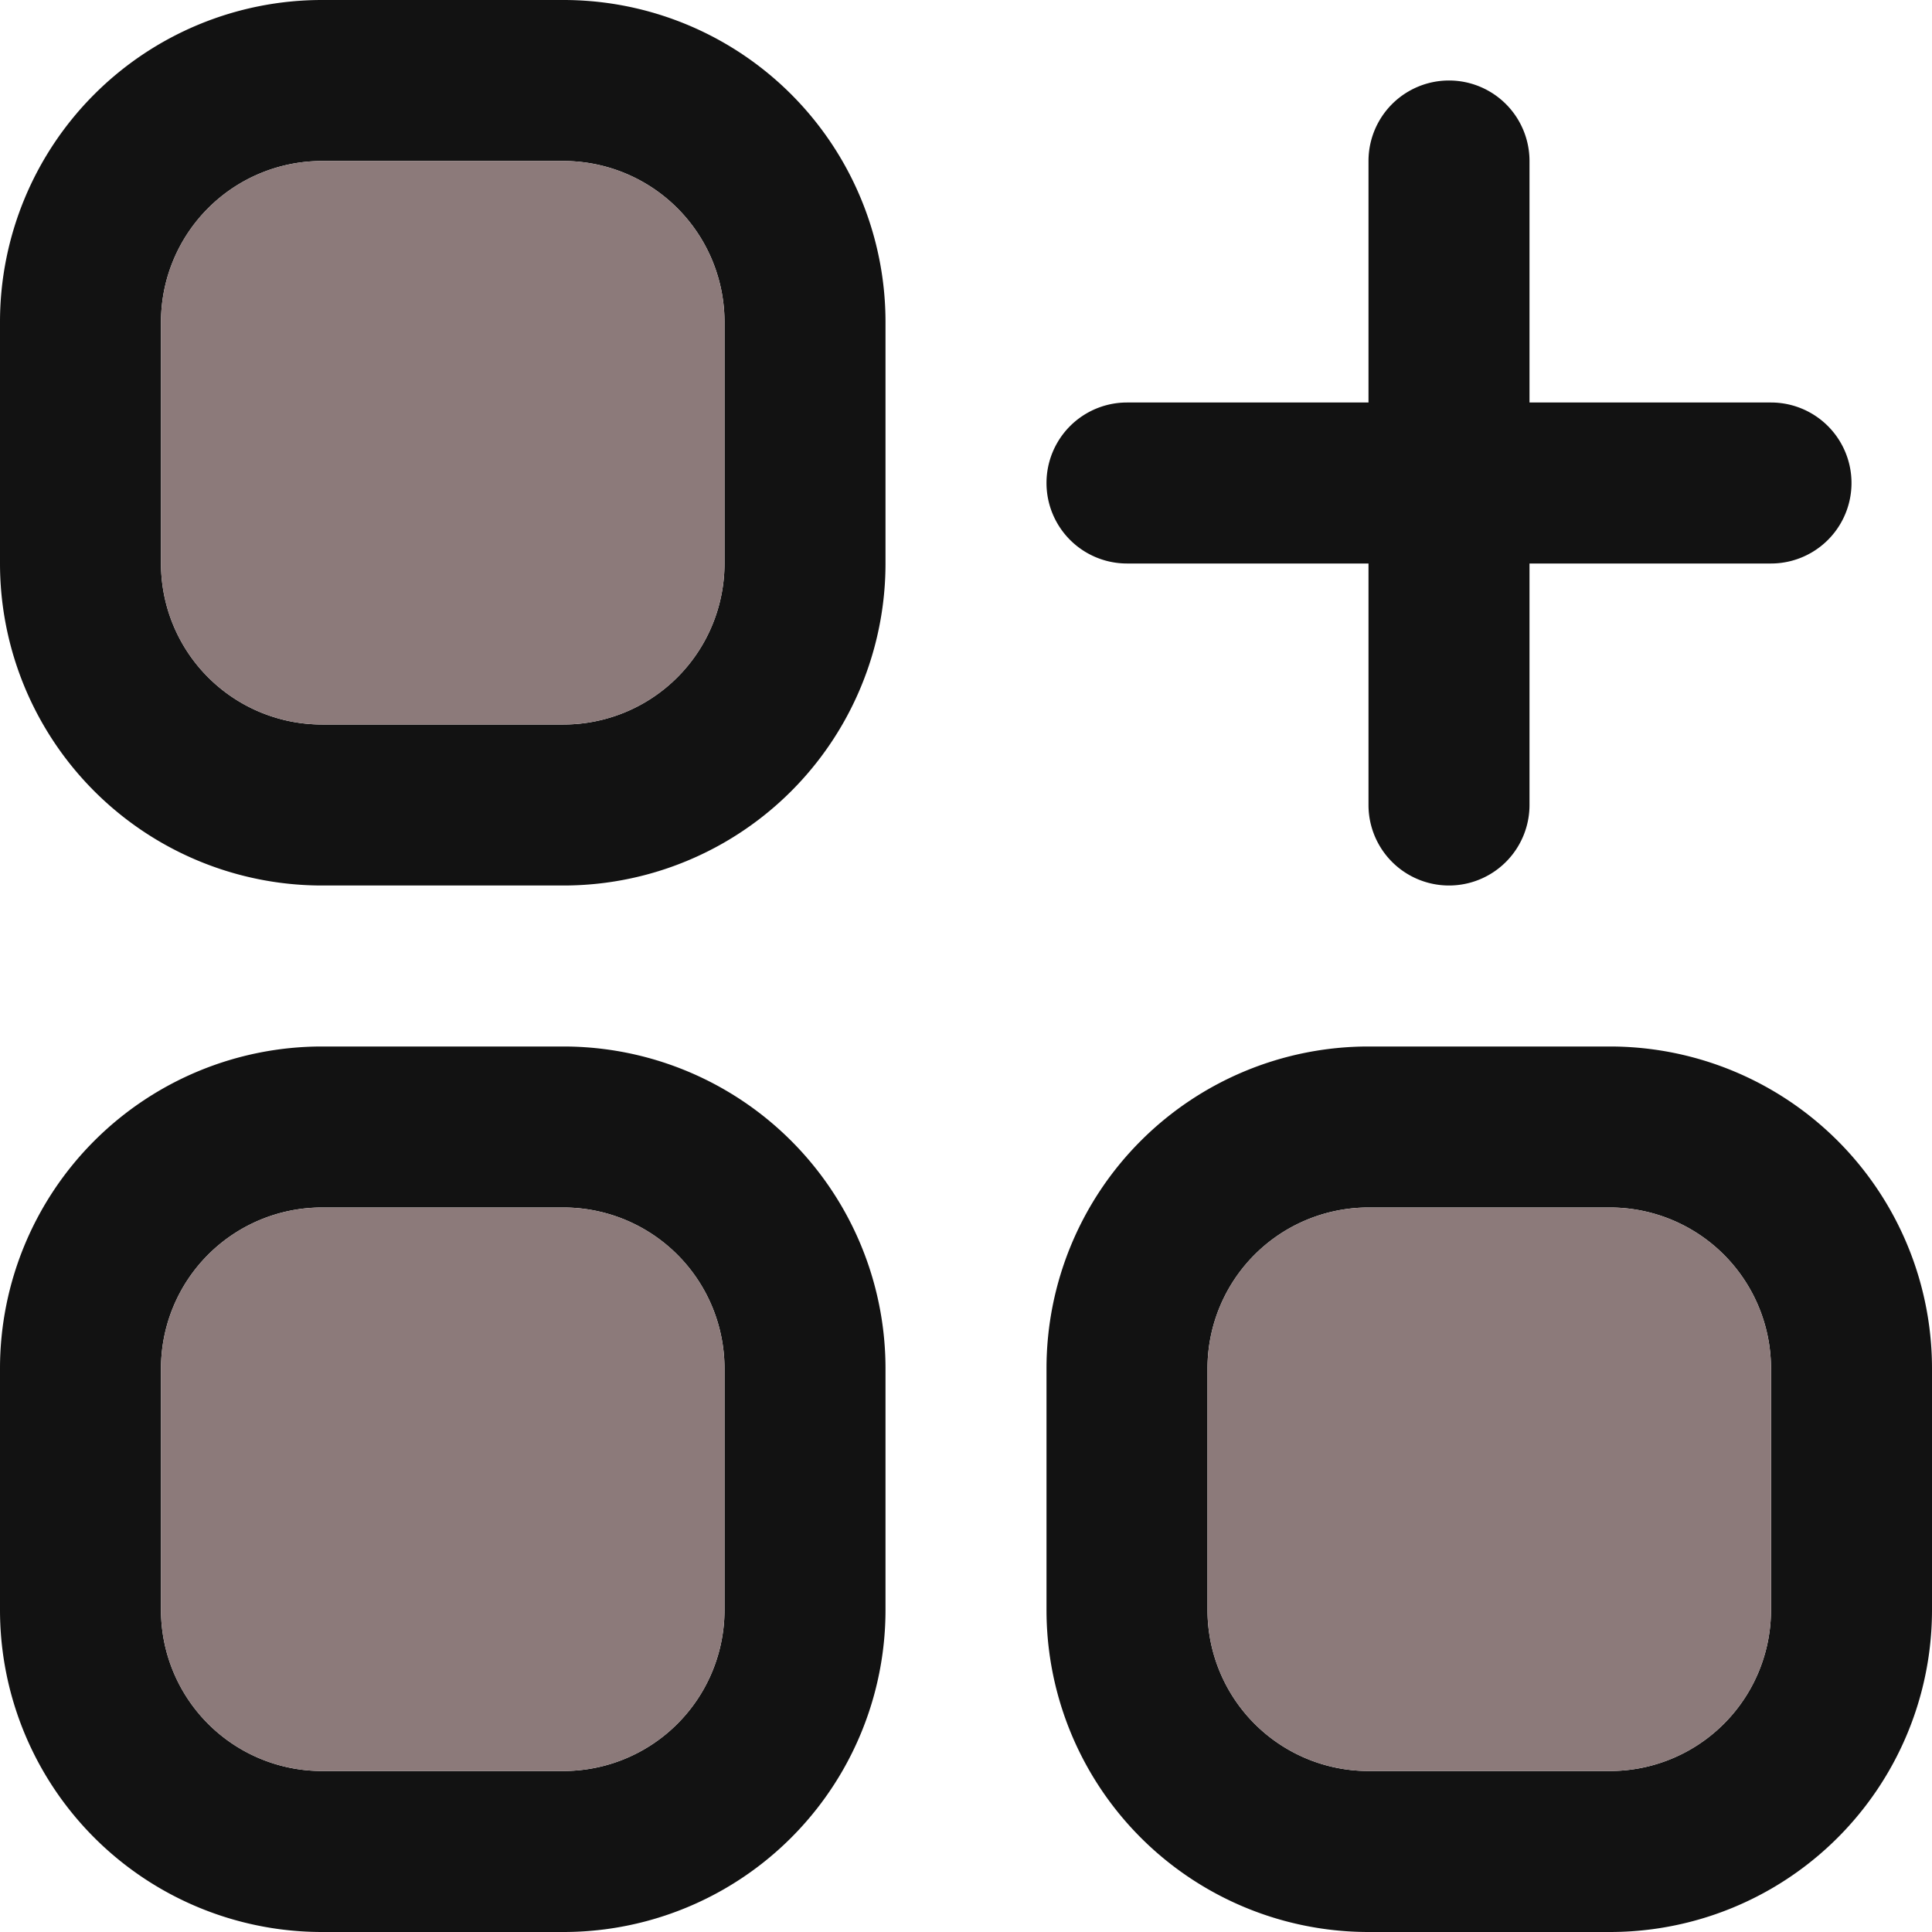 <svg xmlns="http://www.w3.org/2000/svg" width="24" height="24" viewBox="0 0 24 24">
  <g id="menu_active_icon" transform="translate(-2058 1731)">
    <g id="Layer_2" data-name="Layer 2" transform="translate(2058 -1731)">
      <g id="Layer_1" data-name="Layer 1">
        <path id="Path_273" data-name="Path 273" d="M7,0H4A4,4,0,0,0,0,4V7a4,4,0,0,0,4,4H7a4,4,0,0,0,4-4V4A4,4,0,0,0,7,0ZM9,7A2,2,0,0,1,7,9H4A2,2,0,0,1,2,7V4A2,2,0,0,1,4,2H7A2,2,0,0,1,9,4Z" fill="#121212"/>
        <path id="Path_274" data-name="Path 274" d="M9,4V7A2,2,0,0,1,7,9H4A2,2,0,0,1,2,7V4A2,2,0,0,1,4,2H7A2,2,0,0,1,9,4Z" fill="#8C7A7A"/>
        <path id="Path_275" data-name="Path 275" d="M7,13H4a4,4,0,0,0-4,4v3a4,4,0,0,0,4,4H7a4,4,0,0,0,4-4V17A4,4,0,0,0,7,13Zm2,7a2,2,0,0,1-2,2H4a2,2,0,0,1-2-2V17a2,2,0,0,1,2-2H7a2,2,0,0,1,2,2Z" fill="#121212"/>
        <path id="Path_276" data-name="Path 276" d="M9,17v3a2,2,0,0,1-2,2H4a2,2,0,0,1-2-2V17a2,2,0,0,1,2-2H7A2,2,0,0,1,9,17Z" fill="#8C7A7A"/>
        <path id="Path_277" data-name="Path 277" d="M20,13H17a4,4,0,0,0-4,4v3a4,4,0,0,0,4,4h3a4,4,0,0,0,4-4V17A4,4,0,0,0,20,13Zm2,7a2,2,0,0,1-2,2H17a2,2,0,0,1-2-2V17a2,2,0,0,1,2-2h3a2,2,0,0,1,2,2Z" fill="#121212"/>
        <path id="Path_278" data-name="Path 278" d="M22,17v3a2,2,0,0,1-2,2H17a2,2,0,0,1-2-2V17a2,2,0,0,1,2-2h3A2,2,0,0,1,22,17Z" fill="#8C7A7A"/>
        <path id="Path_279" data-name="Path 279" d="M14,7h3v3a1,1,0,0,0,2,0V7h3a1,1,0,0,0,0-2H19V2a1,1,0,0,0-2,0V5H14a1,1,0,0,0,0,2Z" fill="#121212"/>
      </g>
    </g>
    <rect id="Rectangle_33" data-name="Rectangle 33" width="24" height="24" transform="translate(2058 -1731)" fill="none"/>
  </g>
</svg>
